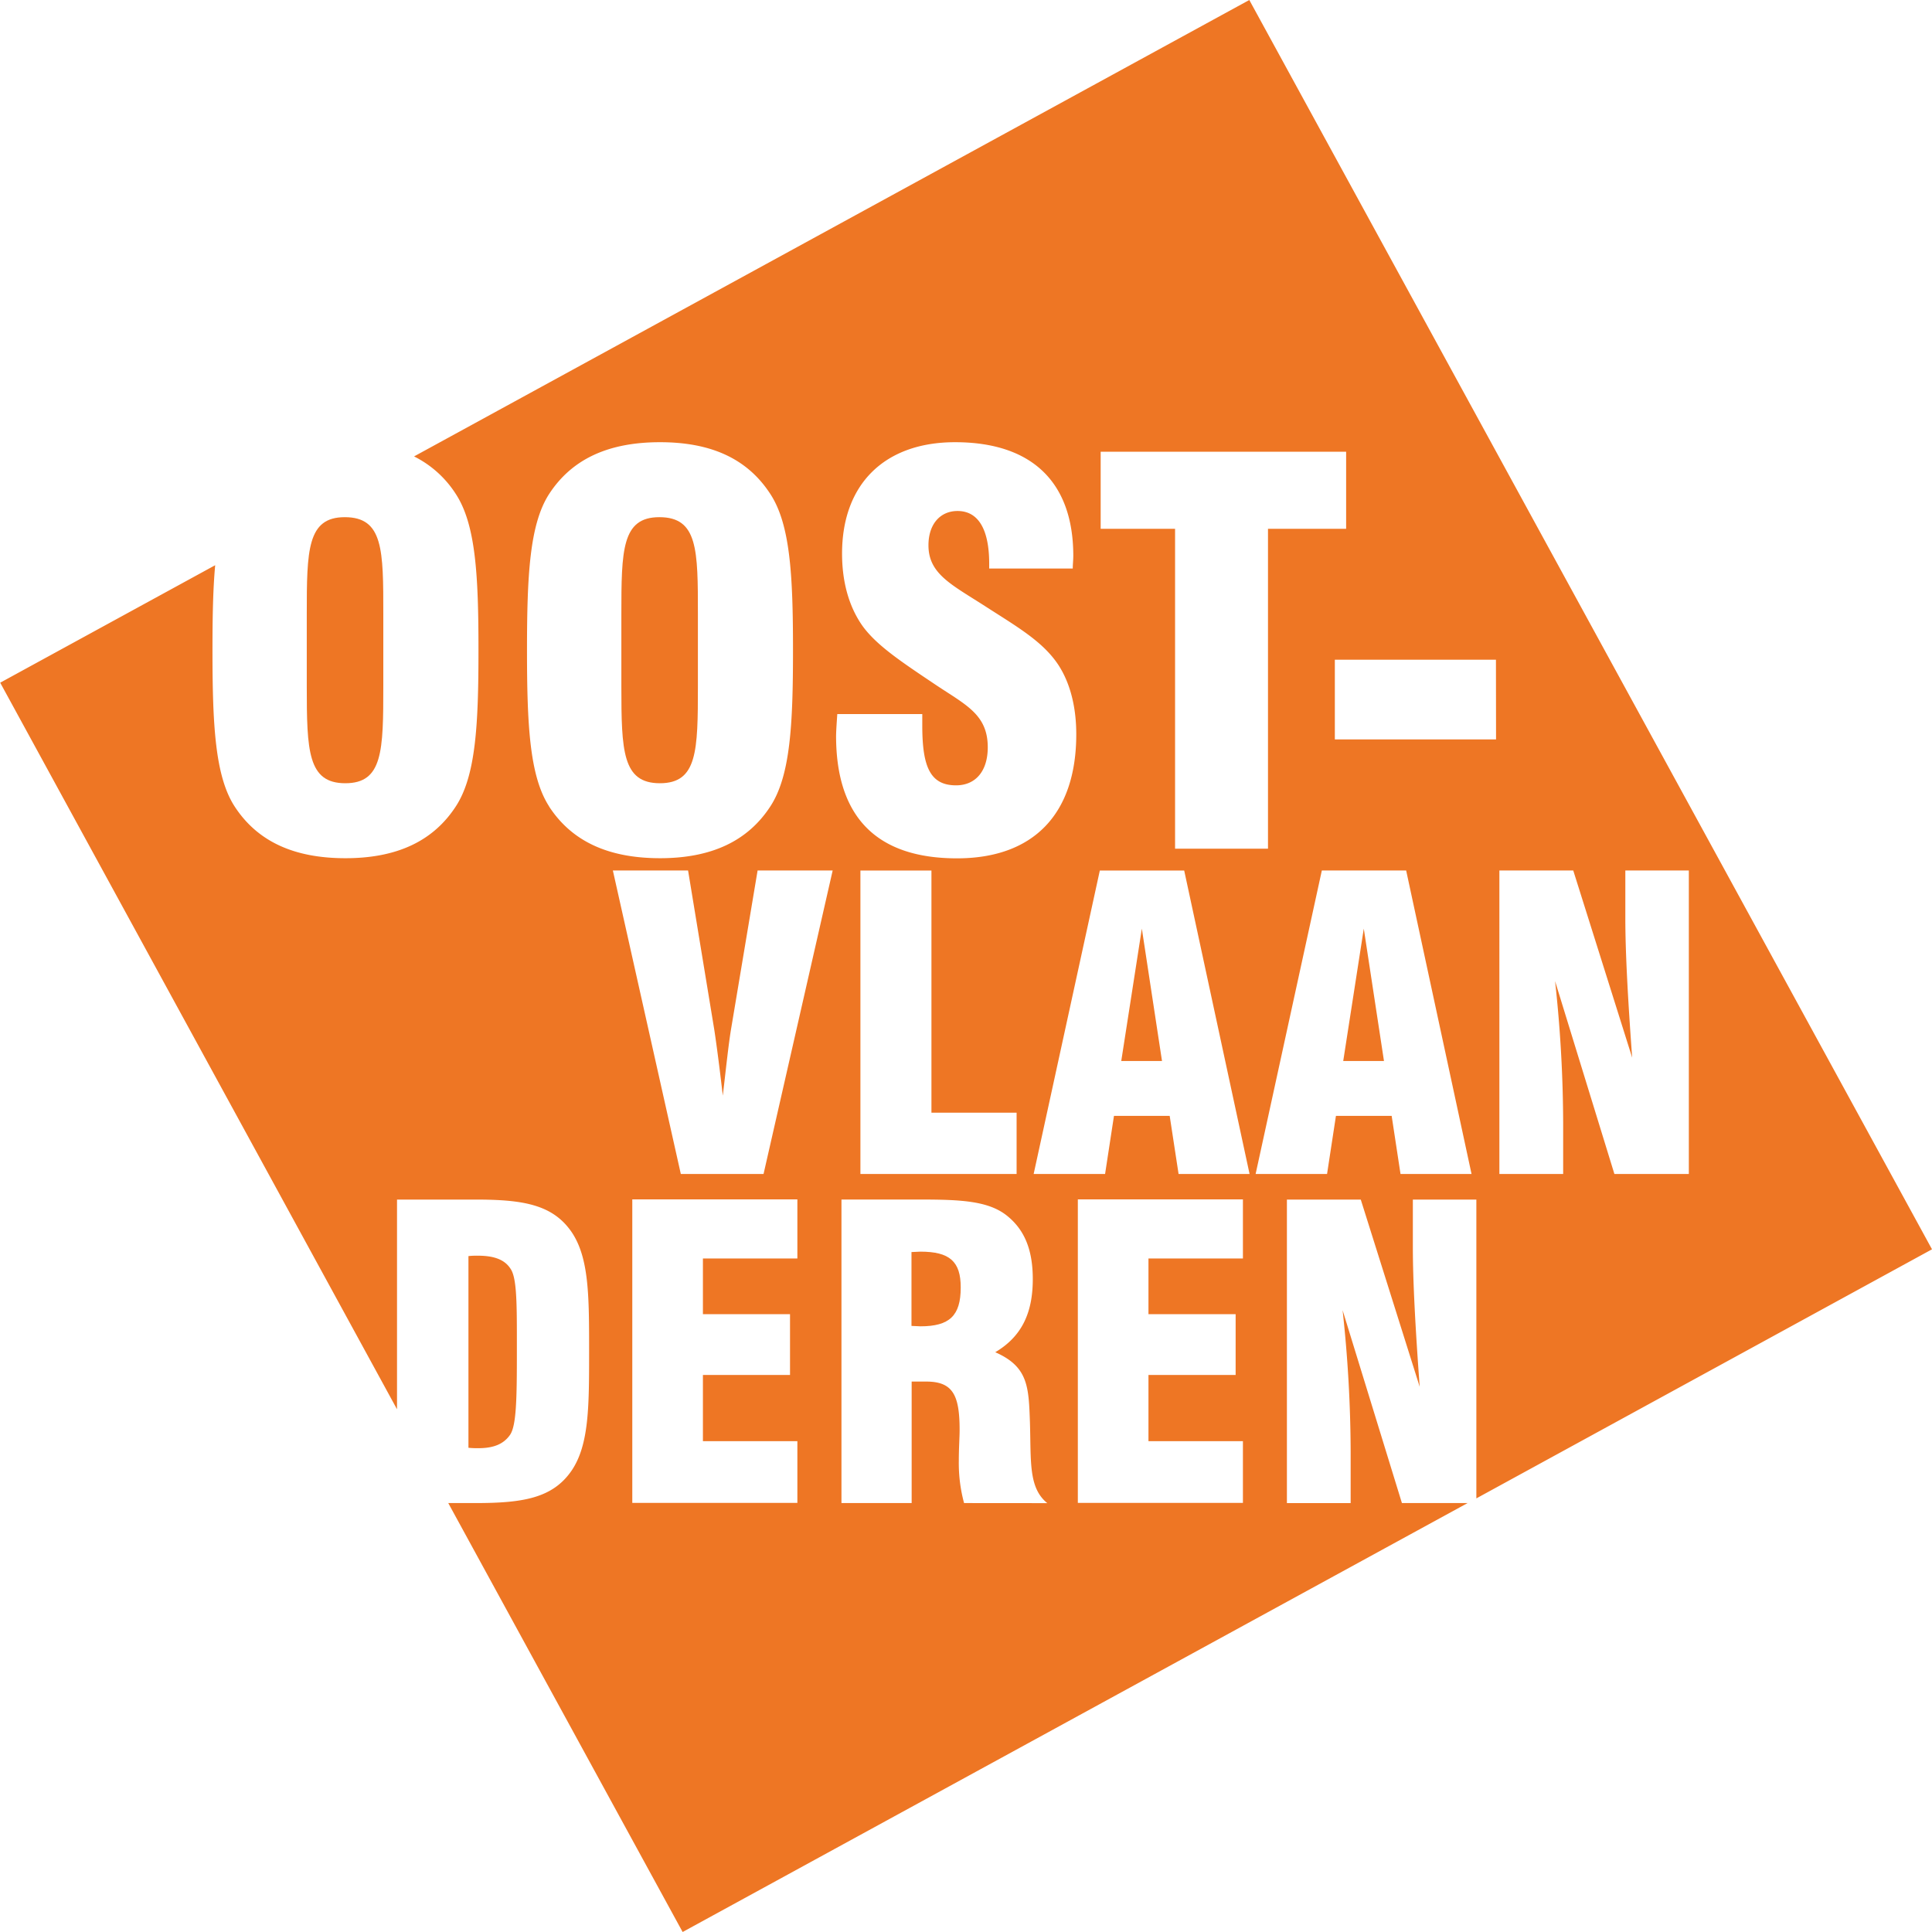 <svg id="Laag_1" data-name="Laag 1" xmlns="http://www.w3.org/2000/svg" viewBox="0 0 578.02 578.02"><defs><style>.cls-1{fill:#ee7624;}</style></defs><title>ovl</title><path class="cls-1" d="M462,383.1c-.85,0-1.69.12-2.66.12v22.1c1,0,1.81.12,2.66.12,8.69,0,12.07-3.14,12.07-11.59C474.1,386,470.72,383.1,462,383.1Z" transform="translate(-186.64 -8.63)"/><polygon class="cls-1" points="335.46 317.43 347.65 317.43 341.62 277.83 335.46 317.43"/><path class="cls-1" d="M395.44,213.9V192.42c0-19.27,0-29.06-11.53-29.06-11.21,0-11.37,9.79-11.37,29.06V213.9c0,19.43.32,29.06,11.53,29.06S395.44,233.32,395.44,213.9Z" transform="translate(-186.64 -8.63)"/><path class="cls-1" d="M278.42,192.42V213.9c0,19.43.32,29.06,11.53,29.06s11.37-9.63,11.37-29.06V192.42c0-19.27,0-29.06-11.53-29.06C278.57,163.36,278.42,173.15,278.42,192.42Z" transform="translate(-186.64 -8.63)"/><path class="cls-1" d="M606.07,458.32l-17.75-57.71A397.18,397.18,0,0,1,590.73,443v15.33H571.66v-90.8h22.1l17.63,56c-1.33-18-2.05-31.88-2.05-41.78V367.52h19v89.4L764.66,382.4,560.41,8.63,310.52,145.18A31.56,31.56,0,0,1,323,156.41c6,9.16,6.79,24.48,6.79,46.75S329,240.75,323,249.91c-6.79,10.42-17.69,15.48-33,15.48-15.48,0-26.37-5.05-33.16-15.48-5.84-9-6.63-24.32-6.63-46.75,0-9.82.15-18.27.81-25.43l-64.32,35.15L305.42,430.26V367.52h23.42c14.25,0,23.18,1.45,28.86,9.78,5.19,7.73,5.19,19.2,5.19,35.62s0,27.89-5.19,35.62c-5.67,8.33-14.61,9.78-28.86,9.78h-8.09l70.12,128.33L625.72,458.32Zm29.16-189.25h22.1l17.63,56c-1.33-18-2.05-31.88-2.05-41.78V269.07h19v90.8H669.64l-17.75-57.71a397.18,397.18,0,0,1,2.42,42.38v15.33H635.23Zm-1-39.22H586V206H634.2ZM515.94,143.78h73.44v23.06H566v95.7h-27.8v-95.7H515.94Zm-165,106.13c-5.84-9-6.63-24.32-6.63-46.75s.79-37.74,6.63-46.75c6.79-10.42,17.69-15.48,33.16-15.48s26.22,5.05,33,15.48c6,9.16,6.79,24.48,6.79,46.75s-.79,37.59-6.79,46.75c-6.79,10.42-17.69,15.48-33,15.48C368.59,265.38,357.7,260.33,350.91,249.91ZM425.2,385.15H396.94v16.66H423V420H396.94v19.8H425.2v18.47H375.81v-90.8H425.2Zm-10.12-25.28H390.33L370,269.07H392.5l7.85,47.69c.24,1.57,1.21,8.09,2.54,19.68,1-8.57,1.69-15.09,2.41-19.56l8-47.81h22.46Zm22.06-137.6h25.43v3.47c0,12.32,2.37,17.85,10.11,17.85,5.84,0,9.48-4.26,9.48-11.37,0-9.79-6.47-12.63-15.48-18.64-10.11-6.79-17.85-11.84-22.11-17.85-3.95-5.69-6-13-6-21.48,0-20.85,12.79-33.32,33.8-33.32,23.06,0,35.38,12,35.38,34,0,1.26-.16,2.53-.16,3.79h-25v-1.42c0-10.42-3.32-15.79-9.48-15.79-5.05,0-8.69,3.79-8.69,10.27,0,8.69,7.11,11.84,17.37,18.48,9.32,6,17.06,10.42,21.64,17.53,3.32,5.21,5.21,12.16,5.21,20.53,0,23.85-12.79,37.11-35.69,37.11-24,0-36.17-12.32-36.17-36.64C436.82,226.69,437,224.48,437.14,222.27Zm53.65,119.25v18.35H444.06v-90.8h21.25v72.45Zm-15.72,116.8a45.86,45.86,0,0,1-1.57-12.56c0-4,.24-7,.24-9.3,0-10.5-2.05-14.49-10-14.49h-4.35v36.34h-21v-90.8h23.91c12.07,0,20.16.48,25.6,4.83s7.73,10.5,7.73,19c0,10.38-3.5,17.27-11.23,21.85,9.9,4.35,10,10.38,10.38,21,.36,11.71-.48,19.56,5.19,24.15Zm83.43-73.17H530.24v16.66h26.08V420H530.24v19.8H558.5v18.47H509.11v-90.8H558.5Zm-19.25-25.28-2.66-17.39H519.92l-2.66,17.39H495.89l19.8-90.8h25.24l19.56,90.8Zm42.86-90.8h25.23l19.56,90.8H605.65L603,342.48H586.33l-2.66,17.39H562.3Z" transform="translate(-186.64 -8.63)"/><polygon class="cls-1" points="408.02 277.83 401.87 317.43 414.06 317.43 408.02 277.83"/><path class="cls-1" d="M339.23,437.92c1.93-2.78,2.05-11,2.05-24.87v-4.11c0-11.35-.12-18.23-1.93-20.77-1.81-2.78-5.07-3.86-9.78-3.86a22.25,22.25,0,0,0-2.78.12v57.35a26.18,26.18,0,0,0,3,.12C334.28,441.9,337.3,440.69,339.23,437.92Z" transform="translate(-186.64 -8.63)"/></svg>